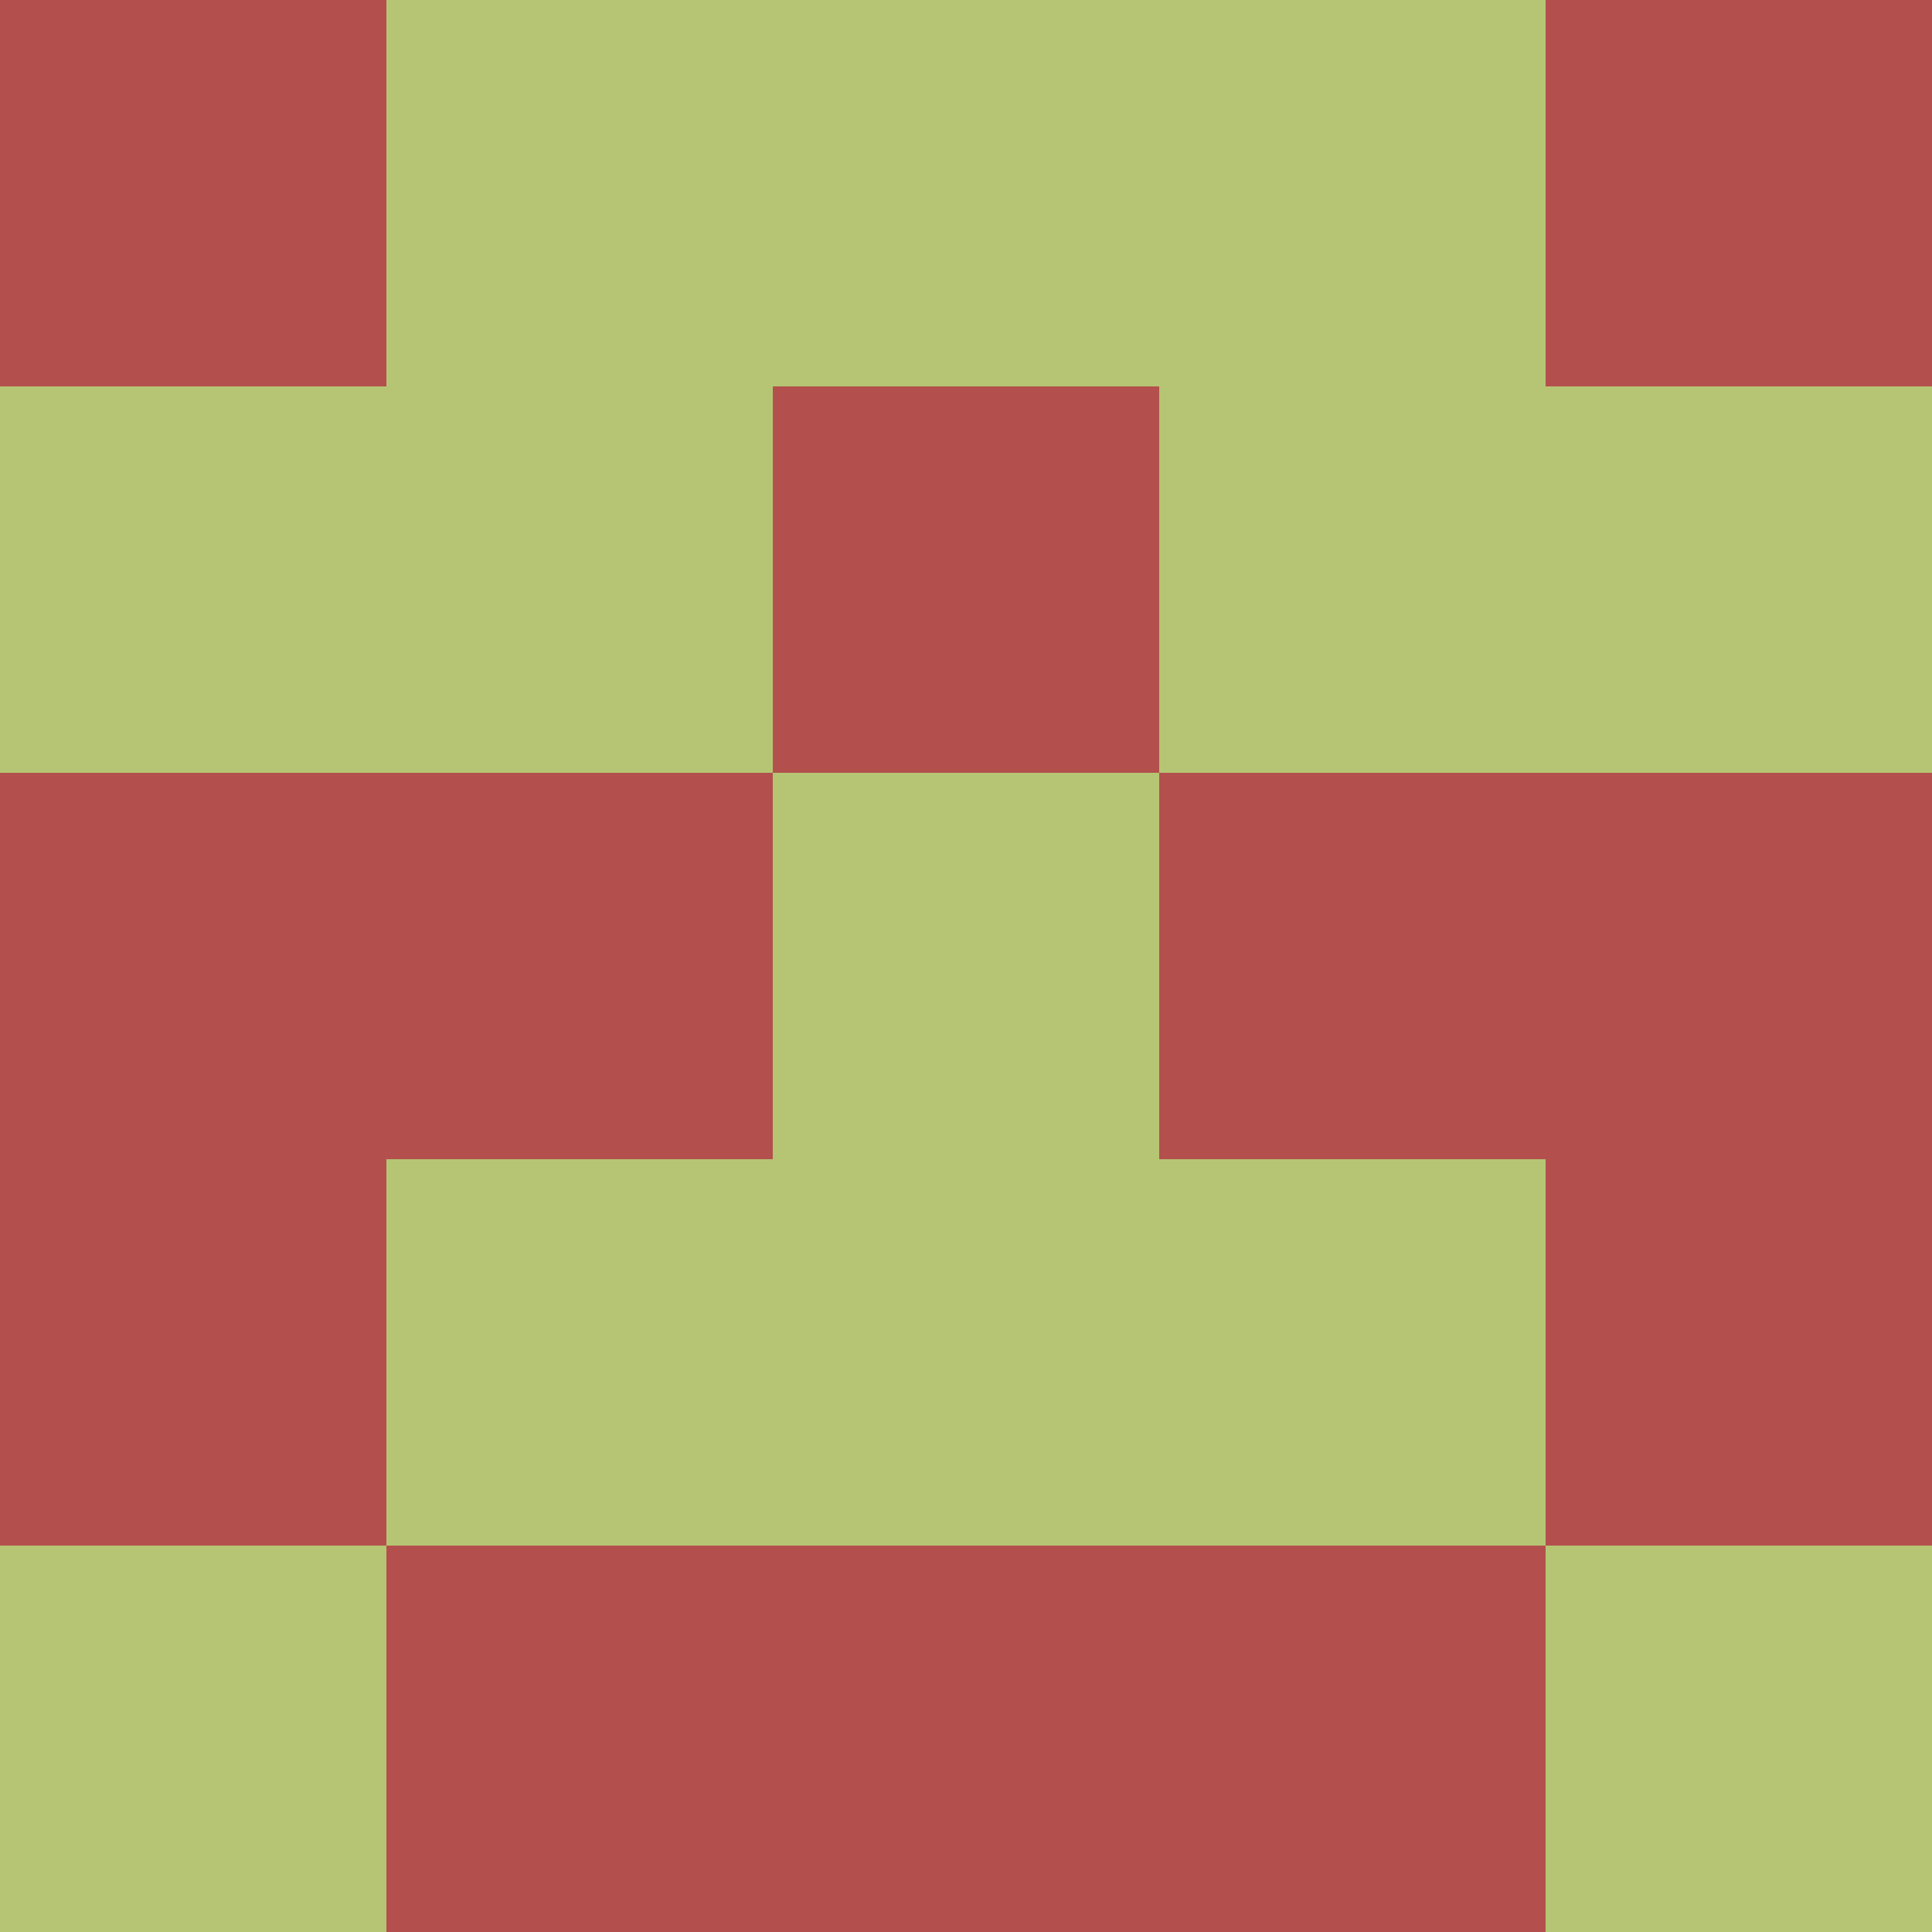 <?xml version="1.0" encoding="utf-8"?>
<!DOCTYPE svg PUBLIC "-//W3C//DTD SVG 20010904//EN"
        "http://www.w3.org/TR/2001/REC-SVG-20010904/DTD/svg10.dtd">

<svg viewBox="0 0 5 5"
     xmlns="http://www.w3.org/2000/svg"
     xmlns:xlink="http://www.w3.org/1999/xlink">

            <rect x ="0" y="0"
          width="1" height="1"
          fill="#B3504D"></rect>
        <rect x ="4" y="0"
          width="1" height="1"
          fill="#B3504D"></rect>
        <rect x ="1" y="0"
          width="1" height="1"
          fill="#B6C573"></rect>
        <rect x ="3" y="0"
          width="1" height="1"
          fill="#B6C573"></rect>
        <rect x ="2" y="0"
          width="1" height="1"
          fill="#B6C573"></rect>
                <rect x ="0" y="1"
          width="1" height="1"
          fill="#B6C573"></rect>
        <rect x ="4" y="1"
          width="1" height="1"
          fill="#B6C573"></rect>
        <rect x ="1" y="1"
          width="1" height="1"
          fill="#B6C573"></rect>
        <rect x ="3" y="1"
          width="1" height="1"
          fill="#B6C573"></rect>
        <rect x ="2" y="1"
          width="1" height="1"
          fill="#B3504D"></rect>
                <rect x ="0" y="2"
          width="1" height="1"
          fill="#B3504D"></rect>
        <rect x ="4" y="2"
          width="1" height="1"
          fill="#B3504D"></rect>
        <rect x ="1" y="2"
          width="1" height="1"
          fill="#B3504D"></rect>
        <rect x ="3" y="2"
          width="1" height="1"
          fill="#B3504D"></rect>
        <rect x ="2" y="2"
          width="1" height="1"
          fill="#B6C573"></rect>
                <rect x ="0" y="3"
          width="1" height="1"
          fill="#B3504D"></rect>
        <rect x ="4" y="3"
          width="1" height="1"
          fill="#B3504D"></rect>
        <rect x ="1" y="3"
          width="1" height="1"
          fill="#B6C573"></rect>
        <rect x ="3" y="3"
          width="1" height="1"
          fill="#B6C573"></rect>
        <rect x ="2" y="3"
          width="1" height="1"
          fill="#B6C573"></rect>
                <rect x ="0" y="4"
          width="1" height="1"
          fill="#B6C573"></rect>
        <rect x ="4" y="4"
          width="1" height="1"
          fill="#B6C573"></rect>
        <rect x ="1" y="4"
          width="1" height="1"
          fill="#B3504D"></rect>
        <rect x ="3" y="4"
          width="1" height="1"
          fill="#B3504D"></rect>
        <rect x ="2" y="4"
          width="1" height="1"
          fill="#B3504D"></rect>
        </svg>


